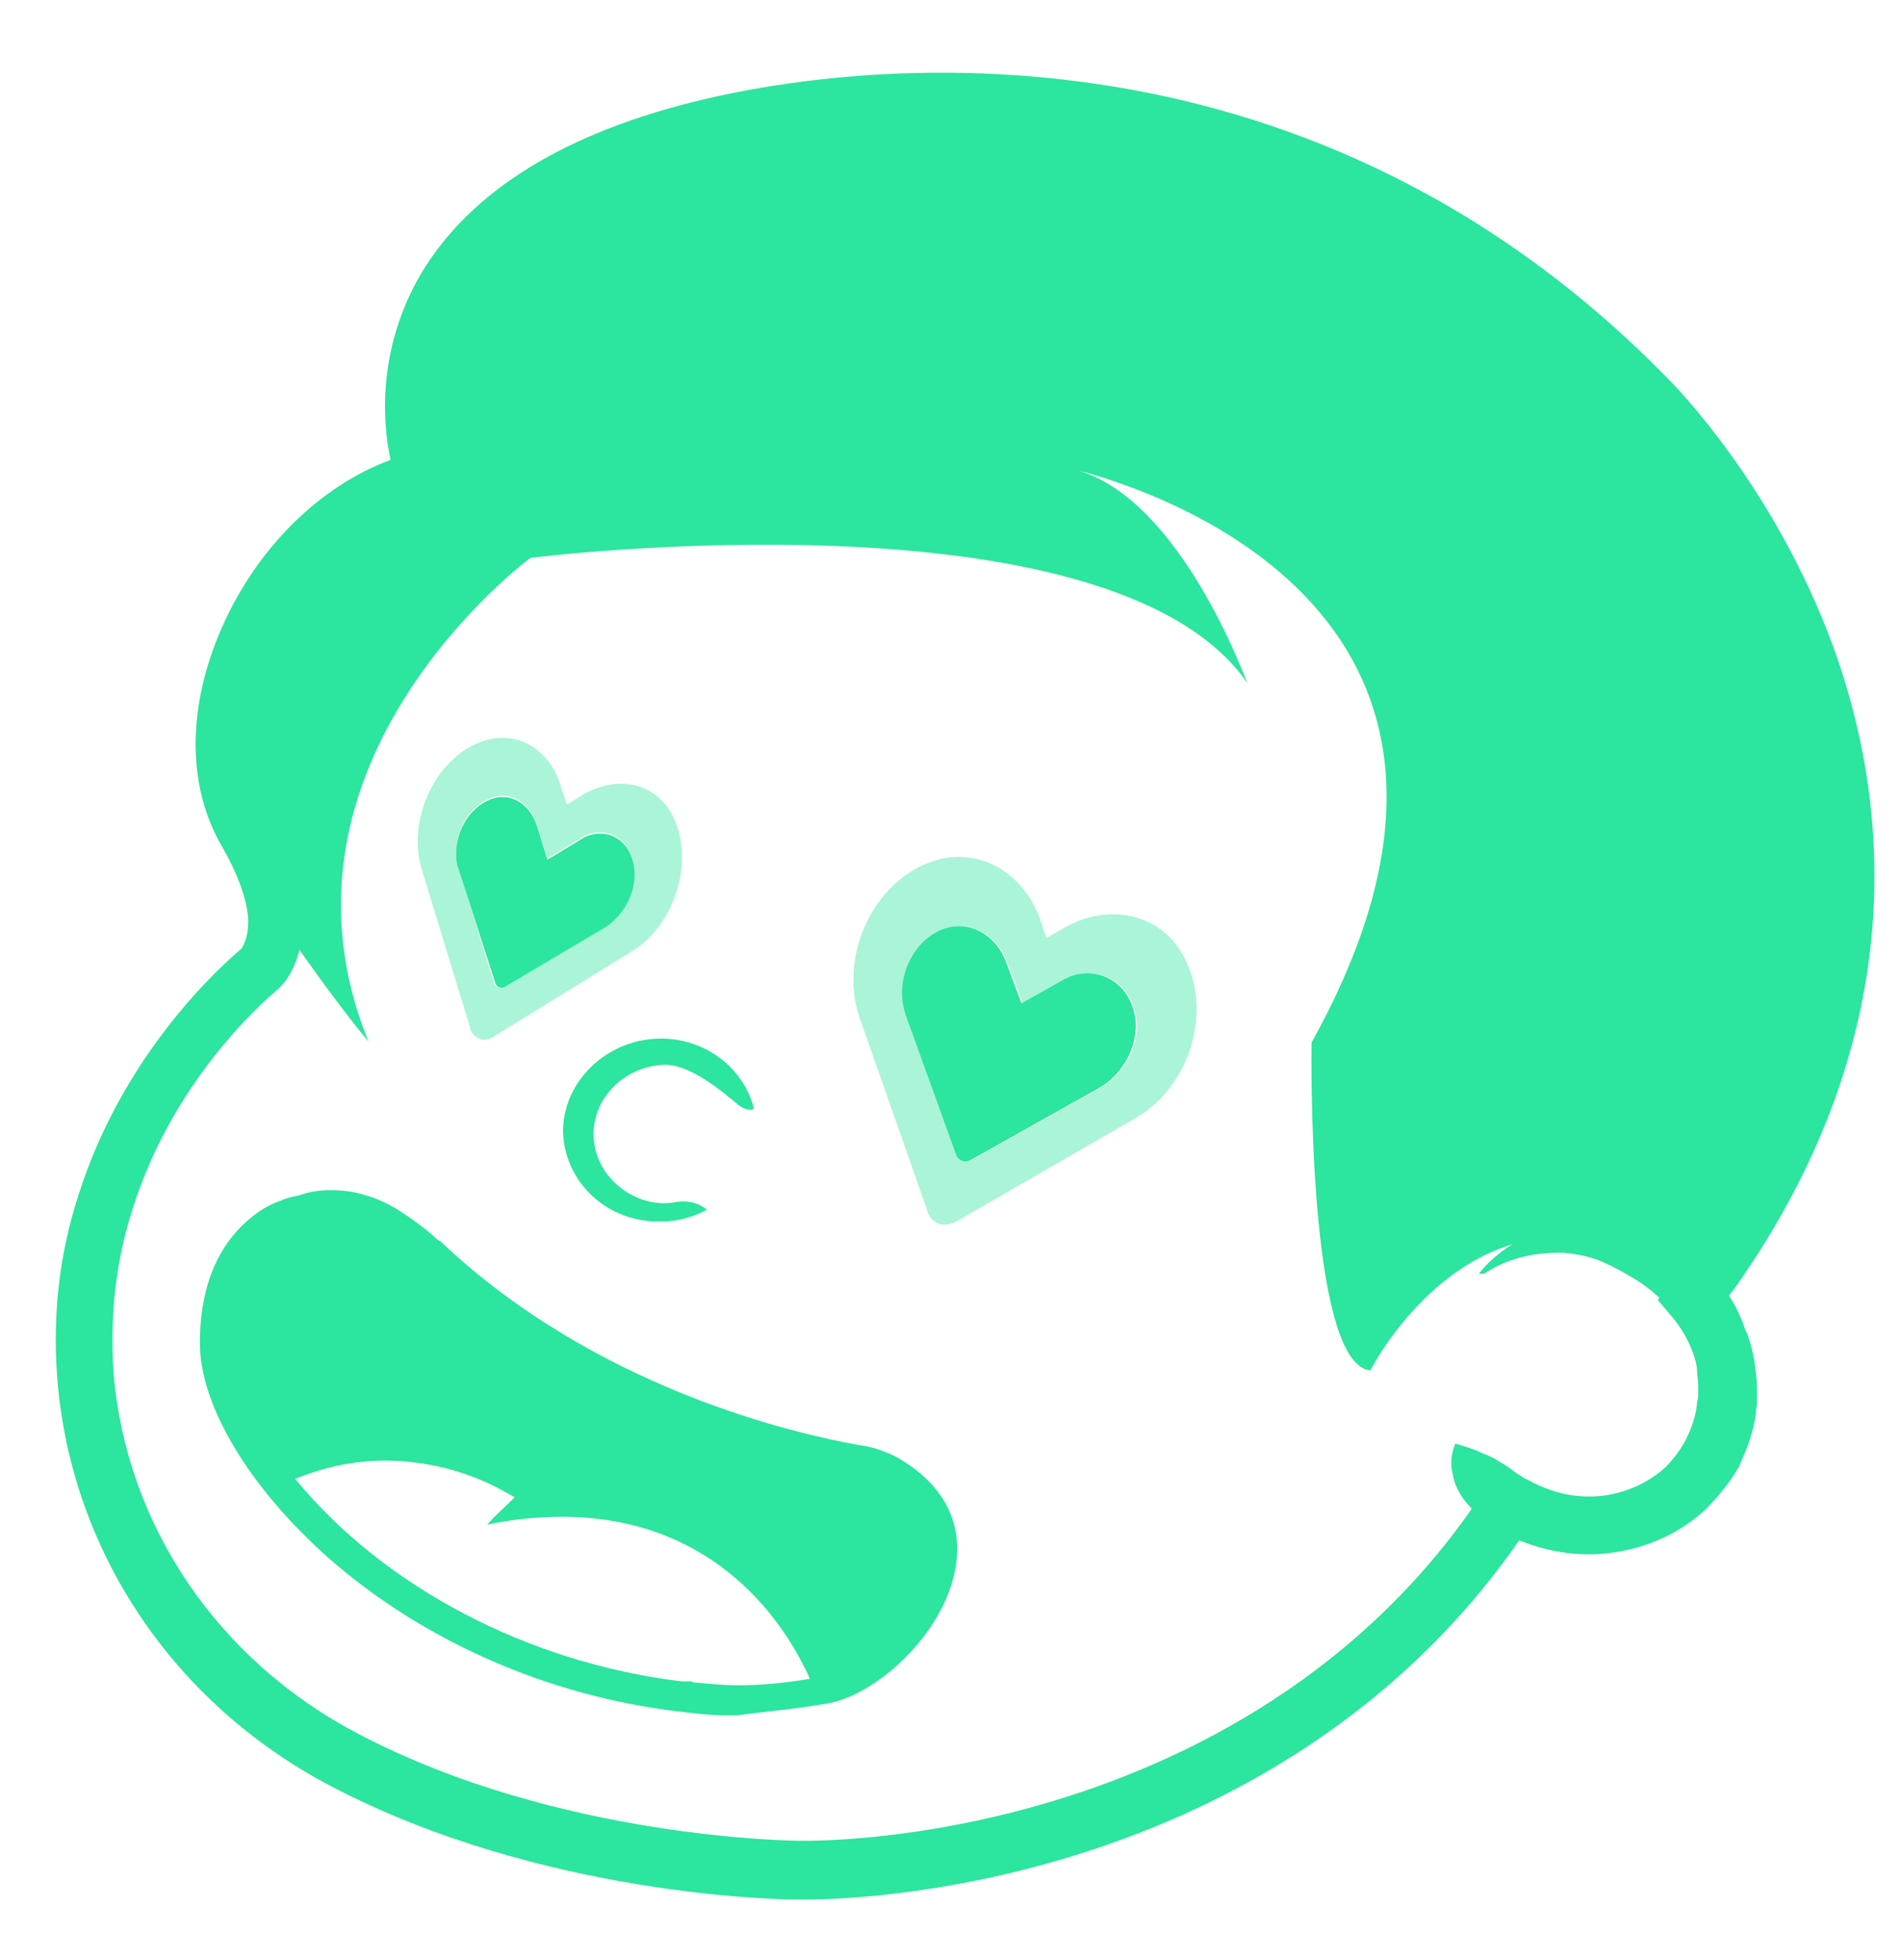 <?xml version="1.0" encoding="utf-8"?>
<!-- Generator: Adobe Illustrator 24.1.1, SVG Export Plug-In . SVG Version: 6.00 Build 0)  -->
<svg version="1.1" id="Ebene_1" xmlns="http://www.w3.org/2000/svg" xmlns:xlink="http://www.w3.org/1999/xlink" x="0px" y="0px"
	 viewBox="0 0 145.6 150" style="enable-background:new 0 0 145.6 150;" xml:space="preserve">
<style type="text/css">
	.st0{fill:#2CE59E;}
	.st1{opacity:0.4;fill:#2CE59E;enable-background:new    ;}
</style>
<path id="Pfad_78" class="st0" d="M61.1,145.4c-1.1,0-19.6-0.2-35.8-8.7c-12-6.3-19.8-17.9-20.9-31l0,0C4,100.9,4.5,96.1,6,91.5
	c3.5-11.1,11.2-17.8,12.5-18.9c0.1-0.2,0.5-0.8,0.5-2c0-1.1-0.4-3-2-5.8c-2.7-4.6-2.7-10.7,0-16.8s7.5-10.8,12.9-12.8
	C29.2,32,29,26.5,32.2,21C36,14.6,43.3,10.1,53.9,7.6C64,5.2,99.1-0.3,127.7,29c0.5,0.5,8.1,8.2,12.6,20.4
	c4.2,11.5,6.4,29.5-7.5,49.2l-0.4,0.5c0,0.1-0.1,0.1-0.1,0.2c2.8,4.4,2.7,10-0.2,14.2c-3.5,5-10.1,6.7-15.8,4.4
	c-10,14.4-24.1,21.1-34.3,24.2c-10.1,3.1-18.4,3.3-20.4,3.3C61.3,145.4,61.2,145.4,61.1,145.4z M116.7,113.4
	c4.1,2.5,9.3,1.5,11.9-2.2c2.2-3.1,2-7.3-0.6-10.4l-1.1-1.3l1-1.3c0.2-0.3,0.6-0.7,1.1-1.4l0.3-0.5c10.2-14.6,12.6-29.8,7-45.1
	c-4.2-11.6-11.6-18.9-11.7-19l0,0C97.6,4.4,64.4,9.5,54.9,11.7c-9.4,2.2-15.8,6.1-19,11.4c-3.3,5.6-2,11.3-1.6,12.9l0.6,2.2
	l-2.2,0.5c-4.9,1.1-9.5,5.3-11.9,10.9c-2.1,4.7-2.2,9.6-0.2,12.9c1.7,2.9,2.5,5.5,2.6,7.9c0,3.2-1.4,4.8-1.7,5.1l-0.1,0.1l-0.1,0.1
	c-0.1,0.1-7.9,6.3-11.2,17c-1.3,4.1-1.7,8.3-1.4,12.5c1,11.6,8,21.9,18.7,27.5c15.4,8.1,33.6,8.2,33.8,8.2h0.1
	c0.1,0,8.7,0.2,19.5-3.1c9.9-3,23.7-9.6,33-24l1.1-1.7L116.7,113.4z"/>
<path id="Pfad_79" class="st0" d="M50.4,79.5c3.5-0.1,6.5,2.2,7.3,5.3c0,0.3-0.7,0.1-1-0.1c-0.4-0.2-3.4-3.2-5.8-3.2
	c-3.3,0.1-5.9,2.9-5.4,6.1c0.3,1.9,1.7,3.5,3.6,4.2c0.9,0.3,1.8,0.4,2.7,0.2c0.8-0.1,1.5,0,2.2,0.5l0.1,0.1
	c-1.1,0.6-2.3,0.9-3.5,0.9c-4.1,0.1-7.4-3-7.5-6.9C43.1,82.8,46.4,79.6,50.4,79.5z"/>
<path id="Pfad_82" class="st0" d="M113.2,97.5c1.5-1.9,3.8-3.2,6.3-3.7c1.3-0.3,2.6-0.4,3.9-0.3c1.4,0.1,2.7,0.5,3.9,1.1
	c0.6,0.3,1.2,0.7,1.7,1.1s1.1,0.9,1.6,1.3c1,1,1.8,2.1,2.4,3.3l0.4,0.9c0.1,0.3,0.2,0.6,0.4,1c0.1,0.3,0.2,0.7,0.3,1l0.1,0.5
	l0.1,0.5c0.1,0.7,0.2,1.4,0.2,2.1v1c0,0.3-0.1,0.7-0.1,1c-0.2,1.4-0.7,2.7-1.3,4c-0.7,1.2-1.6,2.3-2.6,3.3c-2.1,1.9-4.7,3-7.5,3.3
	c-2.7,0.3-5.5-0.3-7.9-1.6c-0.3-0.2-0.6-0.4-0.9-0.6l-0.4-0.3c-0.1-0.1-0.3-0.2-0.4-0.3c-0.6-0.4-1-0.9-1.4-1.4
	c-0.4-0.6-0.7-1.2-0.8-1.9c-0.2-0.8-0.1-1.5,0.2-2.3c0.7,0.2,1.4,0.4,2,0.7c0.5,0.2,1,0.4,1.4,0.7c0.4,0.2,0.8,0.5,1.2,0.8l0.3,0.2
	l0.3,0.2c0.2,0.1,0.4,0.2,0.6,0.3c1.7,0.9,3.5,1.3,5.4,1.1c1.8-0.2,3.6-1,4.9-2.2c0.6-0.6,1.2-1.4,1.6-2.2c0.4-0.8,0.7-1.7,0.8-2.6
	c0-0.2,0.1-0.4,0.1-0.7v-0.7c0-0.5-0.1-0.9-0.1-1.4c-0.1-0.9-0.4-1.8-0.8-2.6c-0.4-0.8-0.9-1.6-1.6-2.3c-0.7-0.7-1.4-1.3-2.2-1.8
	c-0.8-0.5-1.7-1-2.6-1.4s-1.9-0.6-2.9-0.7c-2.2-0.1-4.4,0.4-6.2,1.6H113.2z"/>
<path id="Differenzmenge_5" class="st0" d="M63.3,130.4c3.6-0.6,8.5-4.9,9.7-9.7c0.6-2.4,0.5-5.8-3.3-8.5c-0.6-0.4-1.2-0.8-1.8-1
	c-0.7-0.3-1.4-0.5-2.2-0.6c-4.5-0.8-20-4.2-32-15.6l0,0c-0.1,0-0.1-0.1-0.2-0.1l0,0l-0.1-0.1l0,0c-1-0.9-2-1.6-3.1-2.3
	c-0.7-0.4-1.5-0.8-2.3-1c-0.9-0.3-1.8-0.4-2.7-0.4c-0.8,0-1.6,0.1-2.4,0.4c-0.5,0.1-1,0.2-1.4,0.4c-0.9,0.3-1.7,0.8-2.4,1.4
	c-1.7,1.4-3.8,4.2-3.8,9.5c0,4.8,3.8,11.1,9.9,16.5c7.2,6.3,16.7,10.5,26.7,11.7l0,0c1,0.1,2.2,0.3,3.7,0.3c0.3,0,0.5,0,0.8,0
	C58.7,131,61,130.8,63.3,130.4z M52.5,128.7h-0.3l0,0l0,0c-11.7-1.4-22.8-7.2-29.6-15.5c2.2-0.9,4.5-1.4,6.9-1.4s4.9,0.5,7.1,1.4
	c1,0.4,1.9,0.9,2.8,1.4l0,0l0,0c0,0-0.1,0.1-0.4,0.4c-0.4,0.4-1,0.9-1.7,1.7c1.9-0.4,3.8-0.6,5.7-0.6c12.7,0,17.7,9.5,19,12.4
	c-1.8,0.3-3.6,0.5-5.5,0.5c-1,0-2.1-0.1-3.1-0.2c-0.2,0-0.3,0-0.5-0.1C52.7,128.7,52.6,128.7,52.5,128.7L52.5,128.7z"/>
<path id="Pfad_86" class="st0" d="M32.3,36.7c-1.2-4.3-3.8-20.9,22.1-27c9-2.1,43.6-8,71.8,20.9c0,0,30.7,30.1,4.9,66.9
	c-0.4,0.5-0.7,0.9-0.9,1.2c-16.2-11.8-25.3,6.2-25.3,6.2c-4.9-0.5-4.5-25.1-4.5-25.1C118.7,46.9,87.9,37.4,82.5,36
	c7.9,2.3,12.8,15.9,13,16.3C85,37.1,40.6,42.7,40.6,42.7s-21.1,15.6-12.4,37C28,79.5,25.1,76,21,69.9c-0.2-1.6-0.8-3.6-2.3-6.2
	C13.5,54.5,21.2,39.1,32.3,36.7z"/>
<g>
	<path class="st1" d="M70.7,66.2c-4.2,1.9-6.4,7.3-4.9,11.7L71,92.7v0.1c0.4,0.9,1.3,1.2,2.2,0.7l13.7-7.9c4-2.3,5.9-7.8,3.9-12
		C89.2,70,85,69,81.5,71l-1.4,0.8l-0.5-1.5C78.2,66.5,74.4,64.5,70.7,66.2L70.7,66.2z M69.4,77.6c0-0.1-0.1-0.3-0.1-0.4
		c-0.6-2.4,0.7-5.1,2.8-6c2.1-0.9,4.2,0.3,5,2.4l1.2,3.2l3.2-1.8c0.1-0.1,0.3-0.1,0.4-0.2c2.2-0.9,4.4,0.3,5,2.6
		c0.6,2.2-0.7,4.8-2.7,5.9l-9.8,5.5l0,0c-0.4,0.2-0.9,0.1-1.1-0.4L69.4,77.6L69.4,77.6z"/>
	<path class="st0" d="M74.3,88.8c-0.4,0.2-0.9,0.1-1.1-0.4l-3.9-10.8c0-0.1-0.1-0.3-0.1-0.4c-0.6-2.4,0.7-5.1,2.8-6
		c2.1-0.9,4.2,0.3,5,2.4l1.2,3.2l3.2-1.8c0.1-0.1,0.3-0.1,0.4-0.2c2.2-0.9,4.4,0.3,5,2.6c0.6,2.2-0.7,4.8-2.7,5.9L74.3,88.8
		L74.3,88.8z"/>
</g>
<path class="st1" d="M36.3,57c-3.3,1.6-5.1,6.1-4,9.6L36,78.7c0,0,0,0,0,0.1c0.3,0.7,1,1,1.7,0.6l10.7-6.6c3.1-1.9,4.7-6.5,3.3-9.9
	c-1.2-3-4.4-3.7-7.2-2l-1.1,0.7L43,60.4C42.1,57.1,39.2,55.6,36.3,57L36.3,57z M35.1,66.4c0-0.1-0.1-0.2-0.1-0.3
	c-0.4-1.9,0.6-4.1,2.3-4.9c1.6-0.8,3.2,0.1,3.8,1.9l0.8,2.6l2.5-1.5c0.1-0.1,0.2-0.1,0.3-0.2c1.7-0.8,3.4,0.1,3.8,2
	c0.4,1.8-0.6,3.9-2.2,4.9l-7.7,4.6l0,0c-0.3,0.2-0.7,0.1-0.8-0.3L35.1,66.4L35.1,66.4z"/>
<path class="st0" d="M38.7,75.5c-0.3,0.2-0.7,0.1-0.8-0.3l-2.8-8.7c0-0.1-0.1-0.2-0.1-0.3c-0.4-1.9,0.6-4.1,2.3-4.9
	c1.6-0.8,3.2,0.1,3.8,1.9l0.8,2.6l2.5-1.5c0.1-0.1,0.2-0.1,0.3-0.2c1.7-0.8,3.4,0.1,3.8,2c0.4,1.8-0.6,3.9-2.2,4.9L38.7,75.5
	C38.7,75.4,38.7,75.4,38.7,75.5z"/>
</svg>
